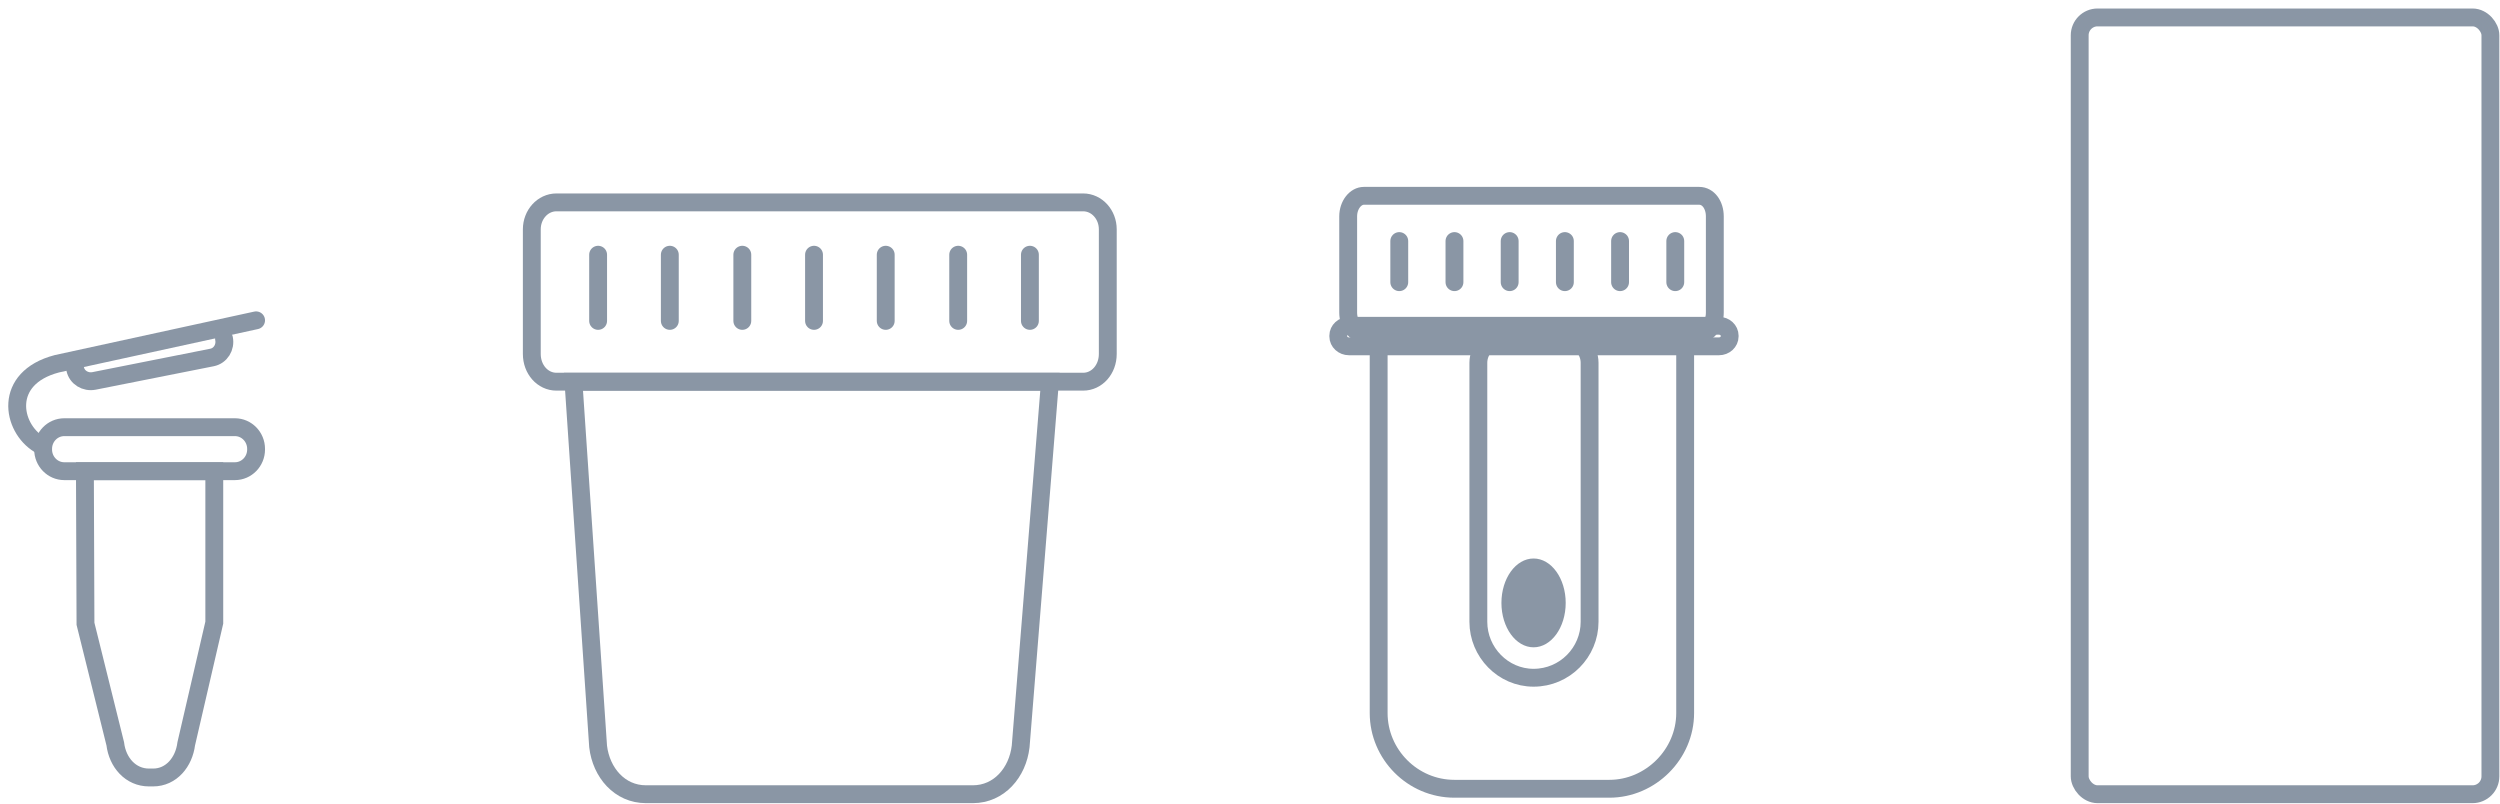 <svg width="280" height="90" viewBox="0 0 280 90" fill="none" xmlns="http://www.w3.org/2000/svg">
<path fill-rule="evenodd" clip-rule="evenodd" d="M64.226 42.751H117.595L114.313 83.608C113.968 86.539 111.895 88.952 108.959 88.952H72.343C69.407 88.952 67.335 86.539 66.989 83.608L64.226 42.751V42.751Z" stroke="#8A96A5" stroke-width="2" stroke-miterlimit="22.926" stroke-linecap="round"/>
<path fill-rule="evenodd" clip-rule="evenodd" d="M62.326 22.666H121.308C122.863 22.666 124.072 24.046 124.072 25.683V39.647C124.072 41.371 122.863 42.75 121.308 42.75H62.326C60.772 42.75 59.562 41.371 59.562 39.647V25.683C59.562 24.046 60.772 22.666 62.326 22.666V22.666Z" stroke="#8A96A5" stroke-width="2" stroke-miterlimit="22.926" stroke-linecap="round"/>
<path d="M66.989 28.528V35.941" stroke="#8A96A5" stroke-width="2" stroke-miterlimit="22.926" stroke-linecap="round"/>
<path d="M75.02 28.528V35.941" stroke="#8A96A5" stroke-width="2" stroke-miterlimit="22.926" stroke-linecap="round"/>
<path d="M83.139 28.528V35.941" stroke="#8A96A5" stroke-width="2" stroke-miterlimit="22.926" stroke-linecap="round"/>
<path d="M91.17 28.528V35.941" stroke="#8A96A5" stroke-width="2" stroke-miterlimit="22.926" stroke-linecap="round"/>
<path d="M99.201 28.528V35.941" stroke="#8A96A5" stroke-width="2" stroke-miterlimit="22.926" stroke-linecap="round"/>
<path d="M107.318 28.528V35.941" stroke="#8A96A5" stroke-width="2" stroke-miterlimit="22.926" stroke-linecap="round"/>
<path d="M115.35 28.528V35.941" stroke="#8A96A5" stroke-width="2" stroke-miterlimit="22.926" stroke-linecap="round"/>
<path fill-rule="evenodd" clip-rule="evenodd" d="M9.51 52.774H24.001V69.734L20.859 83.303C20.603 85.351 19.192 87.079 17.14 87.079H16.691C14.639 87.079 13.165 85.415 12.908 83.303L9.574 69.862L9.51 52.774V52.774Z" stroke="#8A96A5" stroke-width="2" stroke-miterlimit="22.926" stroke-linecap="round"/>
<path d="M4.38 49.766C1.302 47.91 0.276 42.342 6.368 40.742L28.682 35.877" stroke="#8A96A5" stroke-width="2" stroke-miterlimit="22.926" stroke-linecap="round"/>
<path d="M26.31 47.845H7.202C5.891 47.845 4.829 48.934 4.829 50.277V50.341C4.829 51.684 5.891 52.773 7.202 52.773H26.31C27.62 52.773 28.682 51.684 28.682 50.341V50.277C28.682 48.934 27.62 47.845 26.31 47.845Z" stroke="#8A96A5" stroke-width="2" stroke-miterlimit="22.926" stroke-linecap="round"/>
<path d="M25.091 37.926C25.284 38.886 24.707 39.846 23.745 40.038L10.536 42.662C9.574 42.854 8.612 42.278 8.42 41.318" stroke="#8A96A5" stroke-width="2" stroke-miterlimit="22.926" stroke-linecap="round"/>
<rect x="232.926" y="1.953" width="46" height="87" rx="2" stroke="#8A96A5" stroke-width="2"/>
<path fill-rule="evenodd" clip-rule="evenodd" d="M152.749 21.932H190.307C191.322 21.932 192.06 22.945 192.06 24.235V35.011C192.06 36.301 191.322 37.406 190.307 37.406H152.749C151.827 37.406 150.996 36.301 150.996 35.011V24.235C150.996 22.945 151.827 21.932 152.749 21.932V21.932Z" stroke="#8A96A5" stroke-width="2" stroke-miterlimit="22.926" stroke-linecap="round"/>
<path d="M156.718 26.998V31.604" stroke="#8A96A5" stroke-width="2" stroke-miterlimit="22.926" stroke-linecap="round"/>
<path d="M162.9 26.998V31.604" stroke="#8A96A5" stroke-width="2" stroke-miterlimit="22.926" stroke-linecap="round"/>
<path d="M169.083 26.998V31.604" stroke="#8A96A5" stroke-width="2" stroke-miterlimit="22.926" stroke-linecap="round"/>
<path d="M175.266 26.998V31.604" stroke="#8A96A5" stroke-width="2" stroke-miterlimit="22.926" stroke-linecap="round"/>
<path d="M181.448 26.998V31.604" stroke="#8A96A5" stroke-width="2" stroke-miterlimit="22.926" stroke-linecap="round"/>
<path d="M187.631 26.998V31.604" stroke="#8A96A5" stroke-width="2" stroke-miterlimit="22.926" stroke-linecap="round"/>
<path fill-rule="evenodd" clip-rule="evenodd" d="M154.41 37.407H188.738V79.868C188.738 84.474 184.862 88.342 180.248 88.342H162.9C158.194 88.342 154.41 84.474 154.41 79.868V37.407V37.407Z" stroke="#8A96A5" stroke-width="2" stroke-miterlimit="22.926" stroke-linecap="round"/>
<path d="M192.522 36.486H151.088C150.426 36.486 149.889 36.981 149.889 37.591V37.683C149.889 38.294 150.426 38.788 151.088 38.788H192.522C193.184 38.788 193.721 38.294 193.721 37.683V37.591C193.721 36.981 193.184 36.486 192.522 36.486Z" stroke="#8A96A5" stroke-width="2" stroke-miterlimit="22.926" stroke-linecap="round"/>
<path fill-rule="evenodd" clip-rule="evenodd" d="M168.345 37.867H175.266C176.742 37.867 178.034 39.064 178.034 40.63V69.644C178.034 73.052 175.266 75.907 171.759 75.907C168.345 75.907 165.576 73.052 165.576 69.644V40.63C165.576 39.064 166.868 37.867 168.345 37.867Z" stroke="#8A96A5" stroke-width="2" stroke-miterlimit="22.926" stroke-linecap="round"/>
<path d="M171.759 72.499C173.747 72.499 175.358 70.272 175.358 67.526C175.358 64.779 173.747 62.552 171.759 62.552C169.771 62.552 168.16 64.779 168.16 67.526C168.16 70.272 169.771 72.499 171.759 72.499Z" fill="#8A96A5"/>
</svg>
